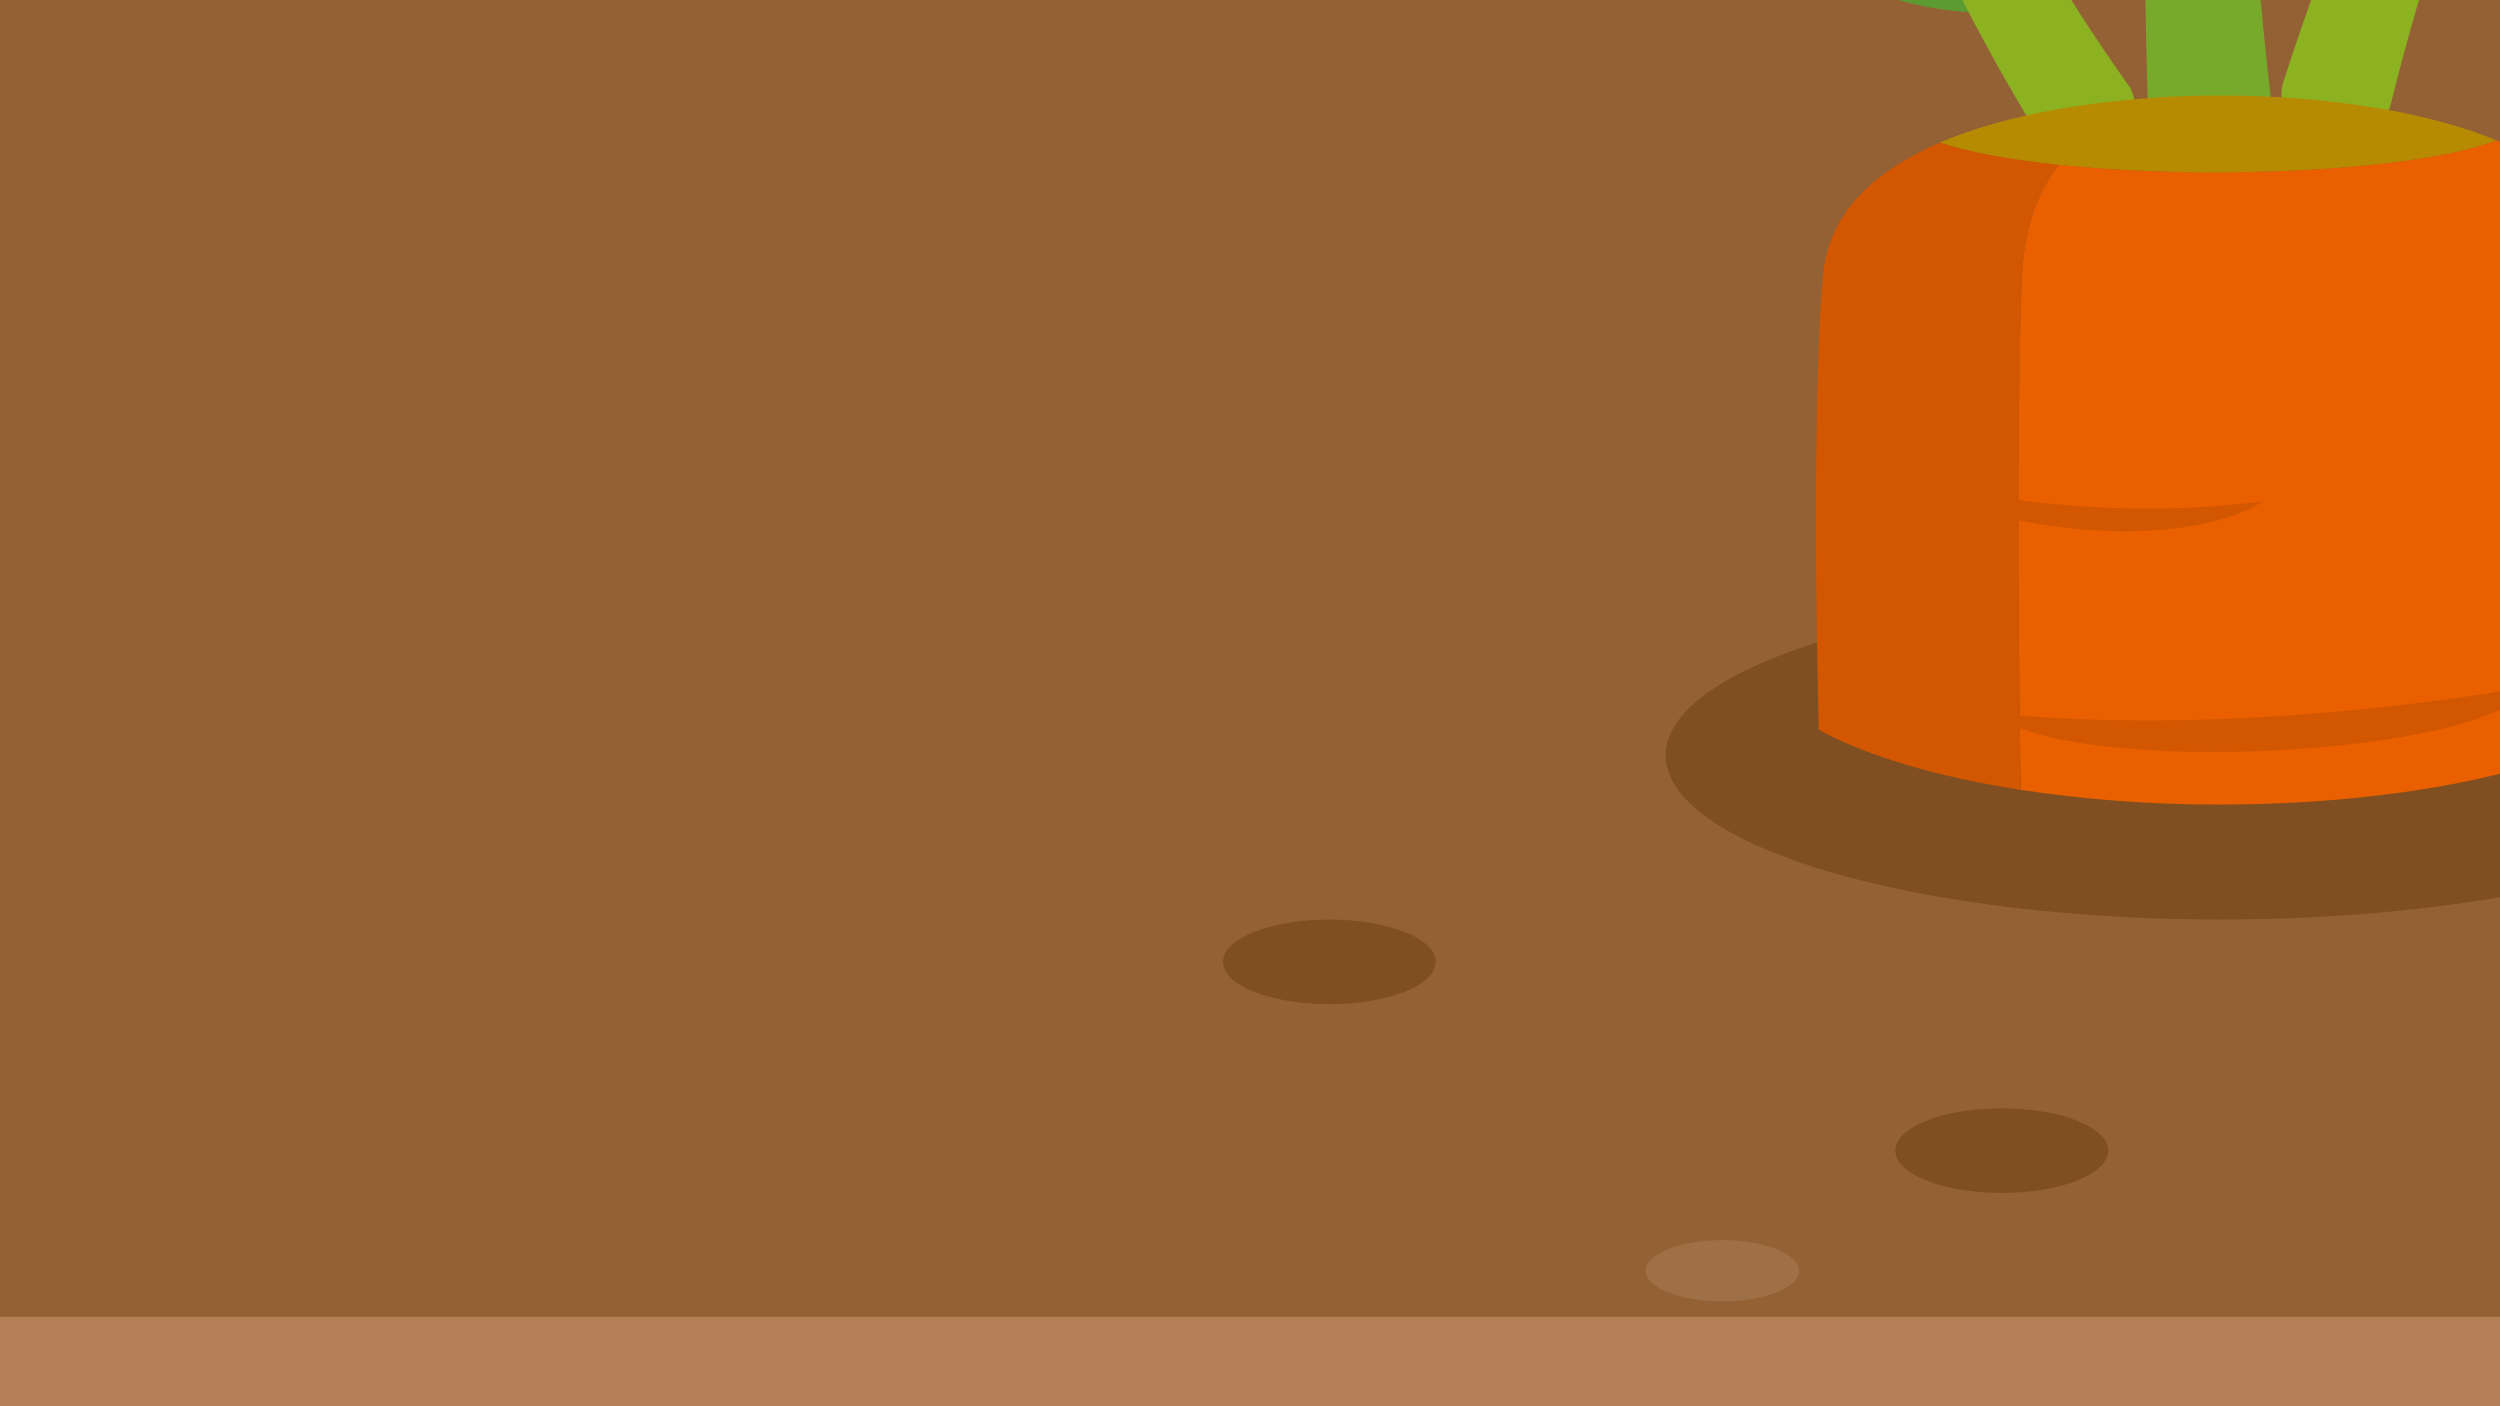 <?xml version="1.0" encoding="utf-8"?>
<!-- Generator: Adobe Illustrator 25.2.3, SVG Export Plug-In . SVG Version: 6.00 Build 0)  -->
<svg version="1.1" id="Layer_1" xmlns="http://www.w3.org/2000/svg" xmlns:xlink="http://www.w3.org/1999/xlink" x="0px" y="0px"
	 viewBox="0 0 1600 900" style="enable-background:new 0 0 1600 900;" xml:space="preserve">
<rect x="0" y="0" width="1600" height="900" fill="#333333" stroke="none"/>
<style type="text/css">
	.st0{clip-path:url(#SVGID_2_);}
	.st1{fill:#B57E54;}
	.st2{fill:#946134;}
	.st3{fill:#804F21;}
	.st4{fill:#9F7045;}
	.st5{fill:#5C9B32;}
	.st6{fill:#8CB121;}
	.st7{fill:#77AA2A;}
	.st8{fill:#B78B01;}
	.st9{fill:#EA6000;}
	.st10{fill:#D35600;}
	.st11{fill:#F1EDE3;}
	.st12{fill:#E6DFCE;}
</style>
<g>
	<defs>
		<rect id="SVGID_1_" width="1600" height="900"/>
	</defs>
	<clipPath id="SVGID_2_">
		<use xlink:href="#SVGID_1_"  style="overflow:visible;"/>
	</clipPath>
	<g class="st0">
		<path class="st1" d="M-3044.2,1732.4c0,0,1128.8,29.9,3011.8,140.5c1391.3,110.7,6967.8-242.1,7274.8-631.5l-15.1-2024.8
			l-10270.2-372.6L-3044.2,1732.4z"/>
		<path class="st2" d="M8086.7,842.8H-1678c-565.5,0-959.4-231.1-766.8-450l1119.1-1271.6c116.9-132.9,423.5-221.3,766.8-221.3
			h7526.5c343.3,0,649.9,88.5,766.8,221.3L8853.5,392.8C9046.1,611.7,8652.2,842.8,8086.7,842.8z"/>
		<path class="st3" d="M918.9,615.6c0,15-30.5,27.1-68.1,27.1s-68.1-12.1-68.1-27.1s30.5-27.1,68.1-27.1S918.9,600.6,918.9,615.6z"
			/>
		<path class="st3" d="M1349.3,736.4c0,15-30.5,27.1-68.1,27.1s-68.2-12.1-68.2-27.1s30.5-27.1,68.1-27.1S1349.3,721.4,1349.3,736.4
			z"/>
		<path class="st4" d="M1151.4,813.3c0,10.8-22,19.6-49.1,19.6s-49.1-8.8-49.1-19.6s22-19.6,49.1-19.6S1151.4,802.5,1151.4,813.3z"
			/>
		<ellipse class="st3" cx="1421" cy="483.4" rx="355" ry="105.1"/>
		<path class="st5" d="M1285.5-442.9c-6.4-17.7-22.5-31.8-44.1-43.4c-21.1-11.5-28.1-33-16.8-50.5c11.6-18.1,15.2-39,7.8-59.5
			c-12.5-55.1-173.2-210.6-271.3-179.9c-89.3,22.4-122.5,184.5-91.6,232.8c10.8,17.2,35,28.3,64.3,36.2c28.6,8.1,38,27.7,24.5,44.8
			c-14.1,17.9-18.2,37.1-9.6,53.5c8.5,16.5,28.1,28.2,52.2,37.7c23.5,9.6,30.2,29.3,17.7,45.3c-13,16.6-17.5,35.3-11,52.8
			s22.4,31.6,43.8,43.4c20.9,11.7,27.6,32.8,16.2,49.5c-11.8,17.3-15.6,37.4-8.7,57.4c16.5,53.8,134.9,146.8,236.6,128.3
			c97.7-14,157.5-132.4,126.9-179.7c-10.8-16.9-35.1-27.1-64.4-34.4c-28.6-7.4-37.7-26.8-24-44.2c14.2-18.3,18.4-37.7,9.9-54
			c-8.4-16.4-27.7-27.6-51.7-36.7c-23.3-9.1-29.9-29-17.4-45.4C1287.5-406.1,1291.9-425.2,1285.5-442.9z"/>
		<path class="st6" d="M1295.1,71c-173-291.4-148.9-508.6-311.3-786.2c-2.6-4.8,0.5-9.7,6.8-10.8c6.2-1.1,13.2,1.8,16,6.5
			c170.6,281.8,164.7,506.3,356.4,775.2c8.2,13.9-0.4,29-18.3,34s-39.8-2.6-49-17.6C1295.5,71.8,1295.2,71.3,1295.1,71z"/>
		<path class="st6" d="M1530,67c89.9-361.9,228.6-424,327.6-769.9c1.8-5.7-1.8-11.4-8-12.8c-6-1.4-12.3,1.9-14.2,7.4
			c-109,331.6-255.7,394.7-373.3,758.4c-6.4,16.3,3.6,33.4,22.5,39.5s39.2-3.2,44.9-21C1529.7,68,1529.9,67.4,1530,67z"/>
		<path class="st7" d="M1374.9,73.9c-14.1-396.5,52.1-549,36.3-908.4c-0.3-6.3,5.4-11,12.7-10.3c7.1,0.7,13,6.2,13.5,12.5
			c29.3,370.8-27,542.7,17.6,909.2c2.3,19.1-13.6,35.7-36,36.3s-42.3-16.8-43.9-37.8C1375,75,1375,74.4,1374.9,73.9z"/>
		<path class="st8" d="M1597.7,89.8c-74.9-30.8-176.4-28.6-176.4-28.6s-104.5-2.2-179.7,30c31.8,11.3,98.2,19.1,175.8,19.1
			C1498.4,110.3,1567.8,101.9,1597.7,89.8z"/>
		<path class="st9" d="M1675.7,174.1c-4.6-41.6-37.5-67.7-78-84.3c-30,12.1-99.3,20.5-180.2,20.5c-33.3,0.1-66.6-1.5-99.7-4.8
			c-12.7,16.2-21.9,38.3-23.6,68.6c-2.4,44-3.4,176.9-1,331.4c42.1,6.4,84.6,9.5,127.2,9.4c110.6,0,206.9-19.7,258.3-48.9
			C1682.1,328.7,1680.2,214.3,1675.7,174.1z"/>
		<path class="st10" d="M1294.2,174.1c1.7-30.3,10.9-52.4,23.6-68.6c-16.1-1.7-30.7-3.7-43.3-6.1l-0.8-0.1
			c-5.7-1.1-10.8-2.2-15.7-3.4c-0.7-0.2-1.4-0.3-2.1-0.5c-5.3-1.3-10.1-2.7-14.2-4.2c-38.9,16.7-70.2,42.4-74.7,82.9
			s-6.4,155.2-3,292.9c30.3,16.7,75.2,30.1,129.2,38.5C1290.8,351,1291.8,218.1,1294.2,174.1z"/>
		<path class="st11" d="M1255.9,95.4c0.7,0.2,1.4,0.3,2.1,0.5C1257.4,95.7,1256.6,95.6,1255.9,95.4z"/>
		<path class="st11" d="M1273.7,99.3l0.8,0.1L1273.7,99.3z"/>
		<path class="st12" d="M1258,95.9c4.8,1.2,10,2.3,15.7,3.4C1268,98.2,1262.9,97.1,1258,95.9z"/>
		<path class="st12" d="M1241.7,91.2c4.2,1.5,8.9,2.9,14.2,4.2C1250.6,94.1,1245.9,92.7,1241.7,91.2z"/>
		<path class="st12" d="M1317.8,105.5c-16.1-1.7-30.6-3.7-43.3-6.1C1287.2,101.8,1301.8,103.8,1317.8,105.5z"/>
		<path class="st10" d="M1225.9,307.7c0,0,102.1,28.6,222.3,13.2C1397.1,353.8,1270.9,340.7,1225.9,307.7z"/>
		<path class="st10" d="M1618.2,439.4c0,0-177.5,33.9-343.4,16.9C1326.8,498.7,1597,483.2,1618.2,439.4z"/>
	</g>
</g>
</svg>
